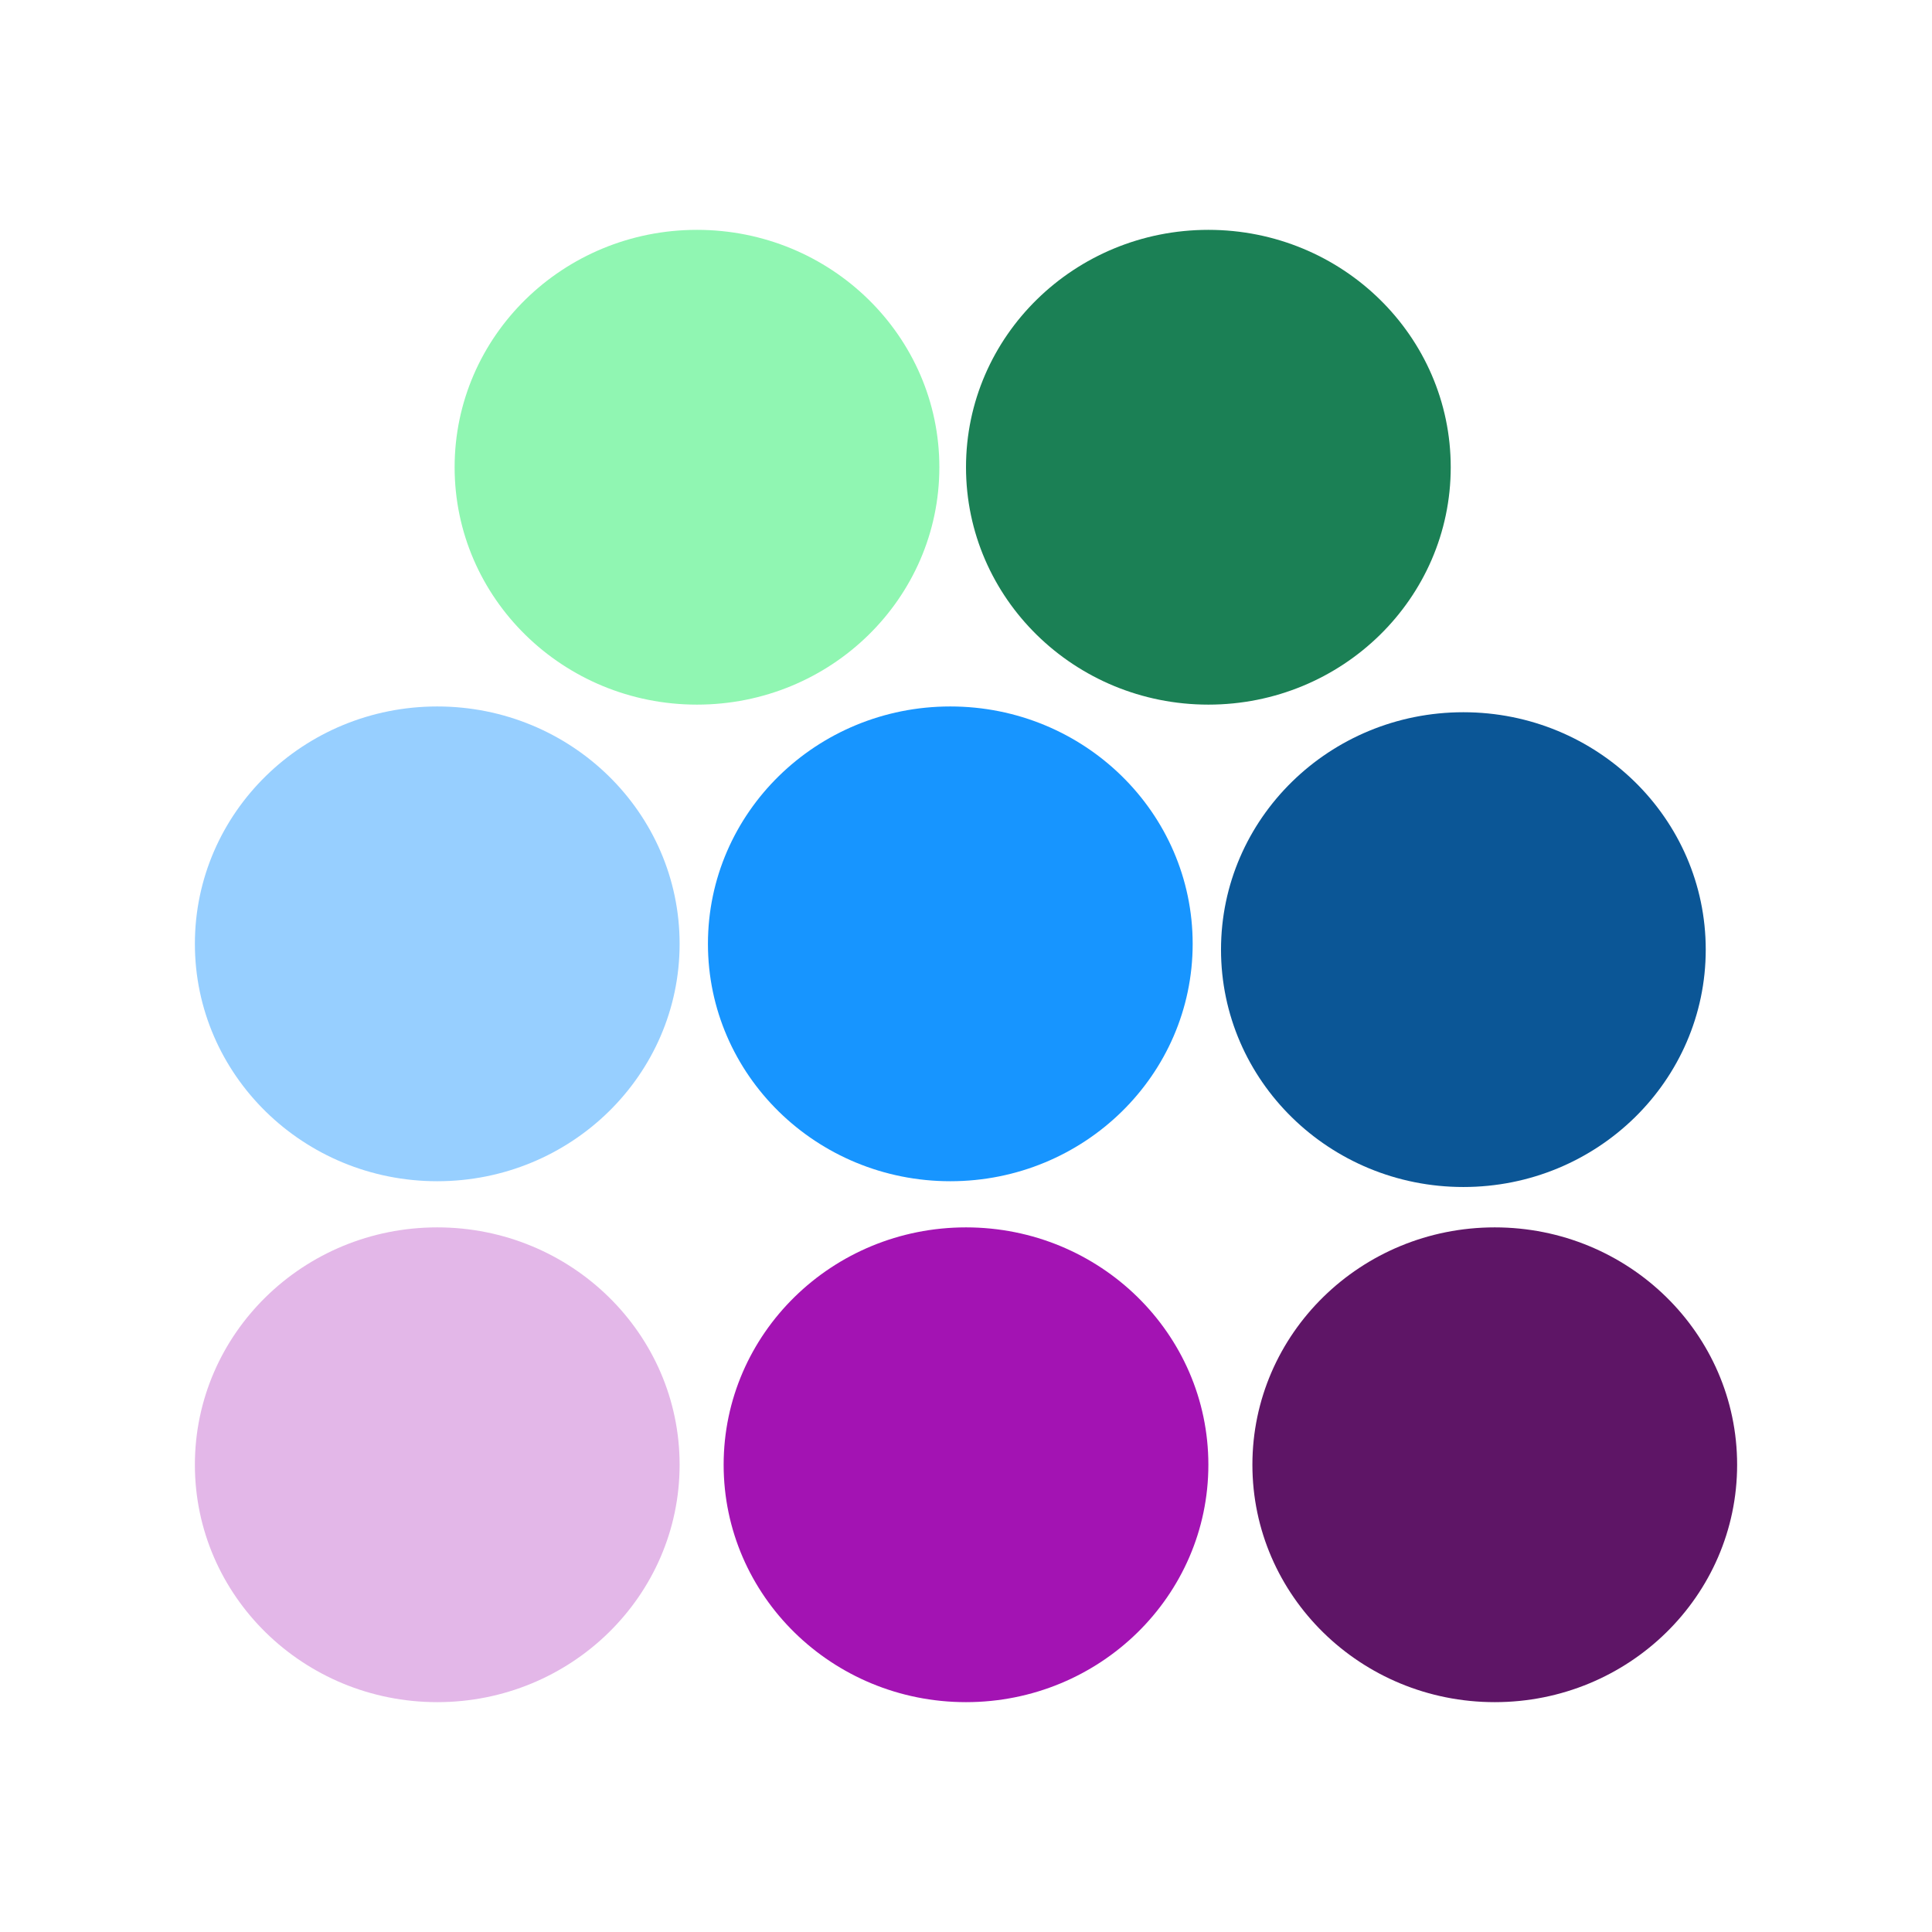 <svg xmlns="http://www.w3.org/2000/svg" viewBox="0 0 1351.09 1351.09"><defs><style>.cls-1{fill:#fff;}.cls-2{fill:#90f6b2;}.cls-3{fill:#1b8055;}.cls-4{fill:#97cfff;}.cls-5{fill:#1795ff;}.cls-6{fill:#0b5696;}.cls-7{fill:#e3b7e8;}.cls-8{fill:#a313b3;}.cls-9{fill:#5e1566;}</style></defs><title>dots_final</title><g id="Layer_2" data-name="Layer 2"><g id="Layer_1-2" data-name="Layer 1"><rect class="cls-1" width="1351.09" height="1351.09"/><ellipse class="cls-2" cx="487.42" cy="326.75" rx="169.49" ry="166.01"/><ellipse class="cls-3" cx="845.04" cy="326.75" rx="169.49" ry="166.01"/><ellipse class="cls-4" cx="305.78" cy="660.05" rx="169.49" ry="166.01"/><ellipse class="cls-5" cx="664.57" cy="660.05" rx="169.49" ry="166.01"/><ellipse class="cls-6" cx="1023.37" cy="664.09" rx="169.49" ry="166.01"/><ellipse class="cls-7" cx="305.78" cy="1024.34" rx="169.49" ry="166.01"/><ellipse class="cls-8" cx="675.55" cy="1024.34" rx="169.49" ry="166.01"/><ellipse class="cls-9" cx="1045.32" cy="1024.34" rx="169.49" ry="166.01"/></g></g></svg>